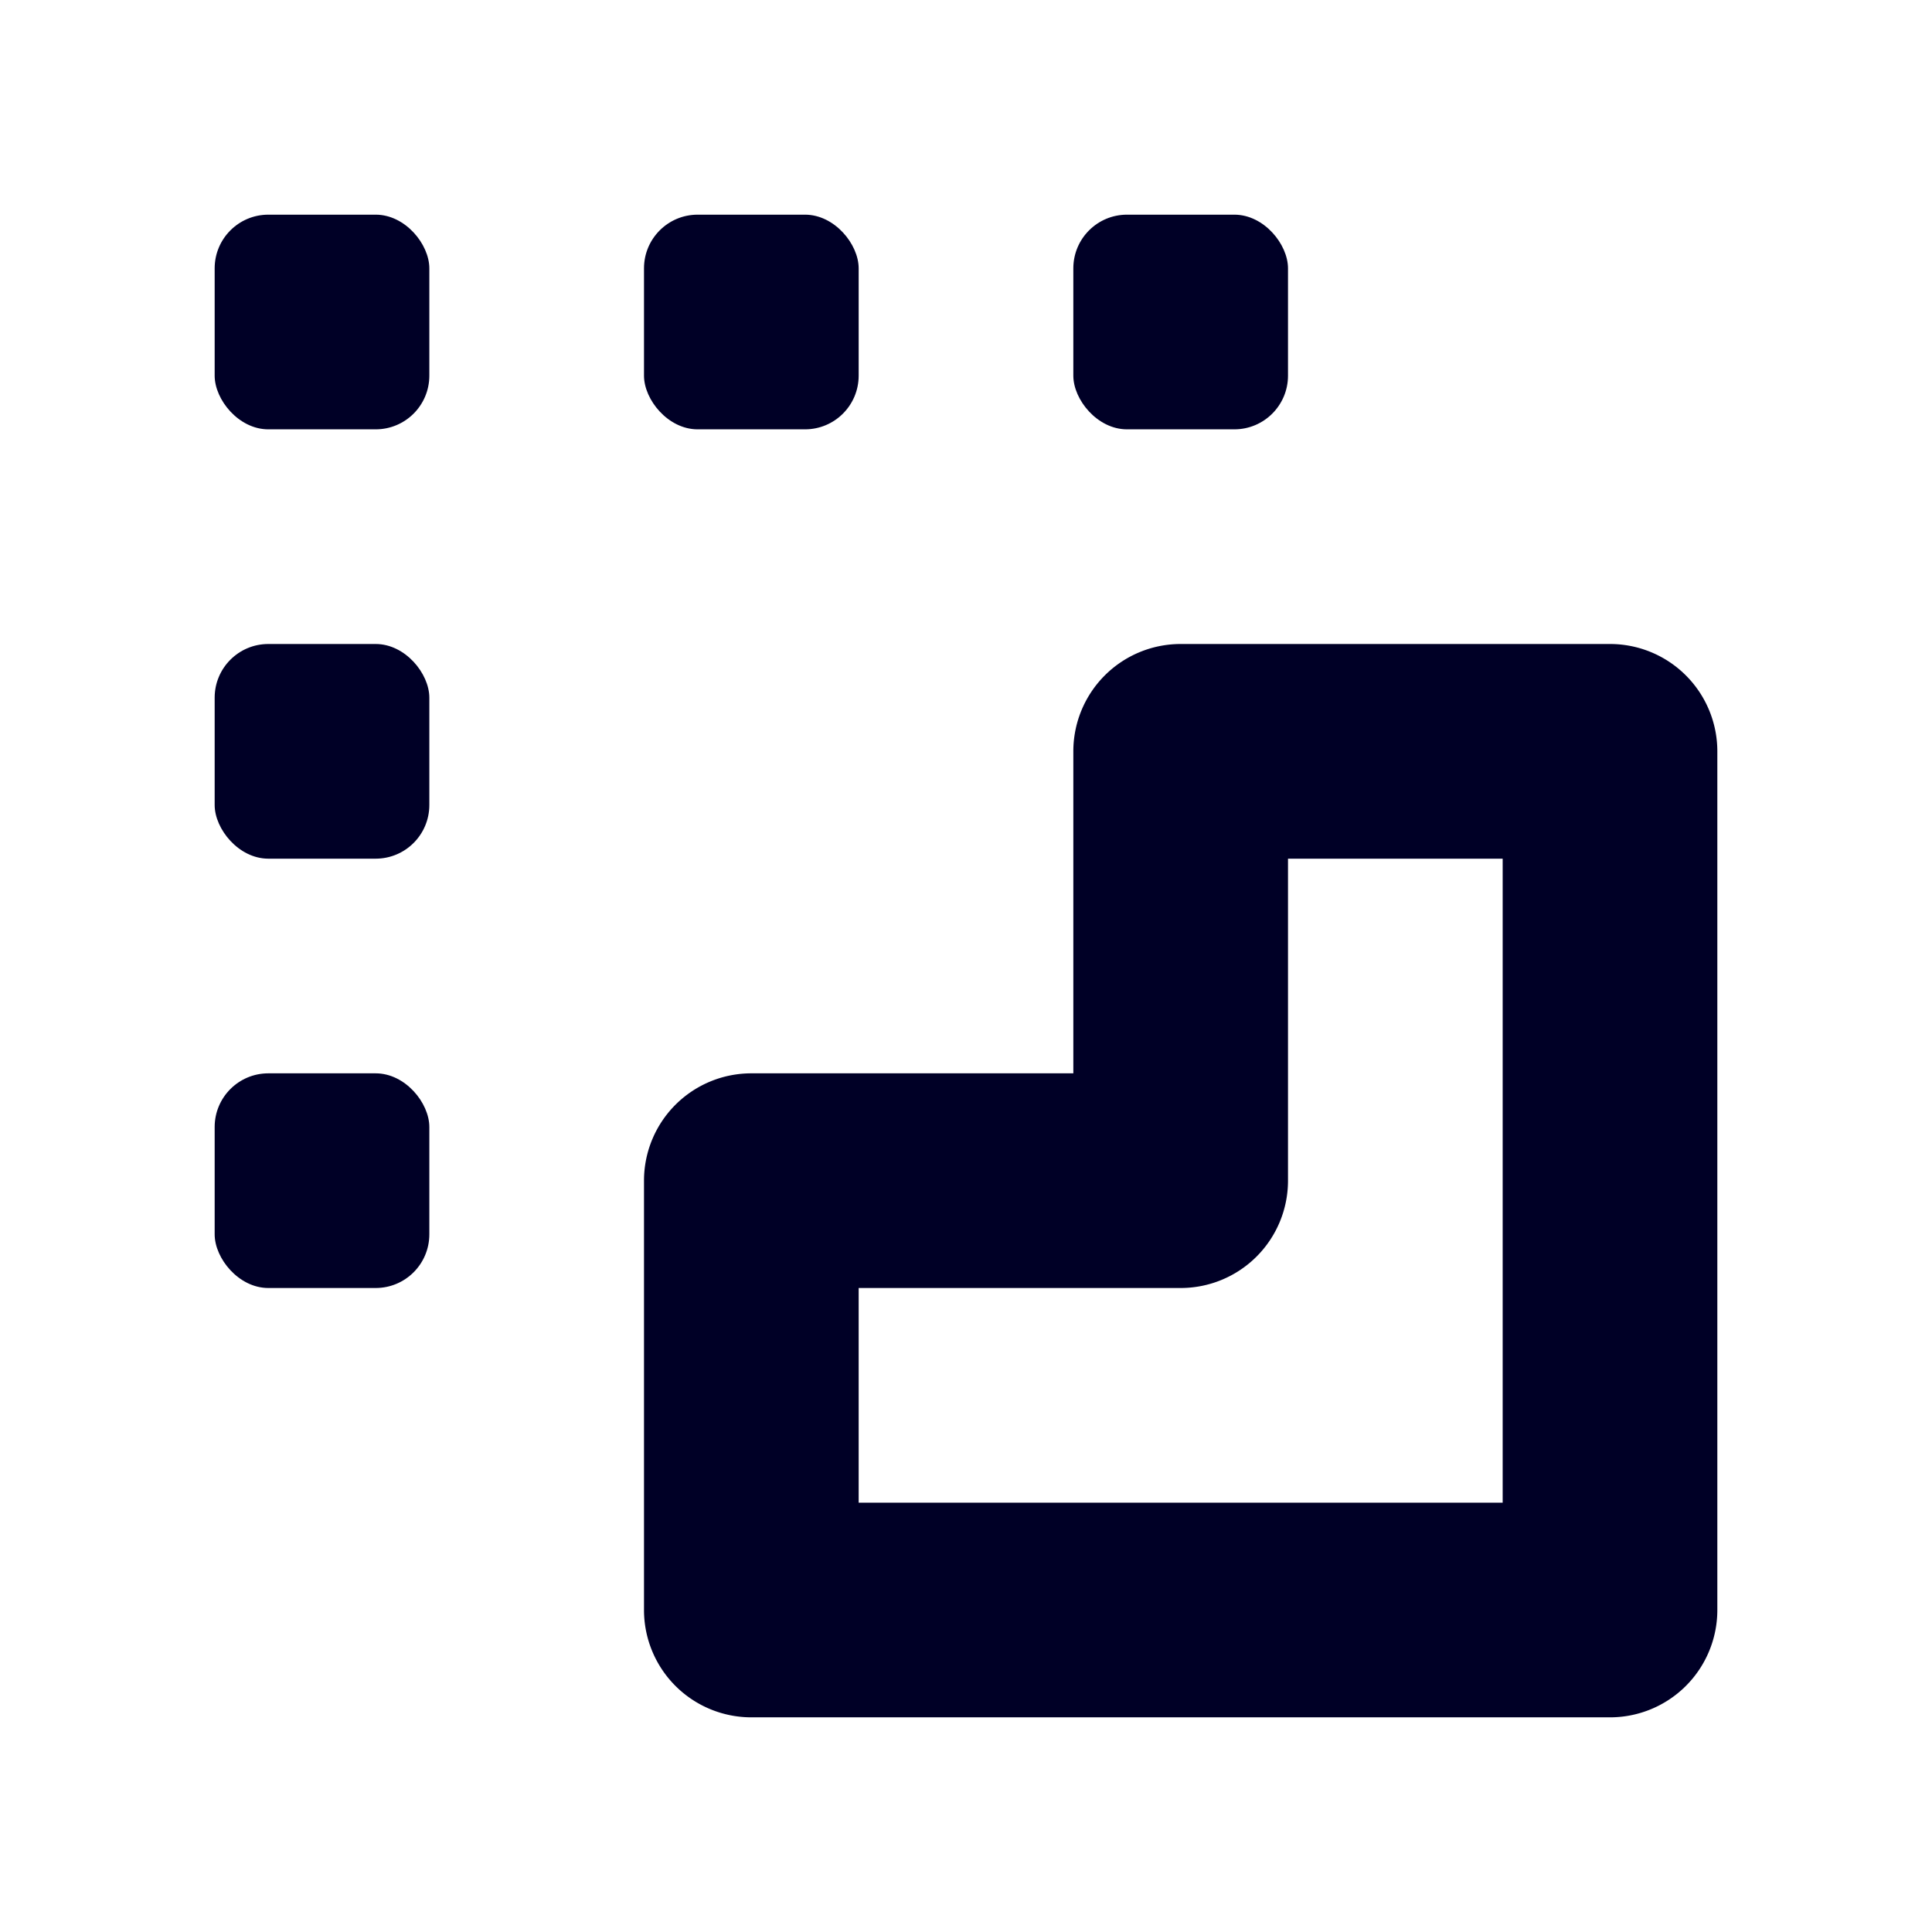 <svg xmlns="http://www.w3.org/2000/svg" width="450" height="450" viewBox="0 0 450 450">
  <g>
    <rect x="50" y="50" width="50" height="50" rx="12.5" style="fill: #000026"/>
    <rect x="150" y="50" width="50" height="50" rx="12.5" style="fill: #000026"/>
    <rect x="250" y="50" width="50" height="50" rx="12.5" style="fill: #000026"/>
    <rect x="50" y="250" width="50" height="50" rx="12.5" style="fill: #000026"/>
    <rect x="50" y="150" width="50" height="50" rx="12.5" style="fill: #000026"/>
    <path d="M375,150H275a25,25,0,0,0-25,25v75H175a25,25,0,0,0-25,25V375a25,25,0,0,0,25,25H375a25,25,0,0,0,25-25V175A25,25,0,0,0,375,150ZM275,300a25,25,0,0,0,25-25V200h50V350H200V300Z" style="fill: #000026"/>
  </g>
</svg>
